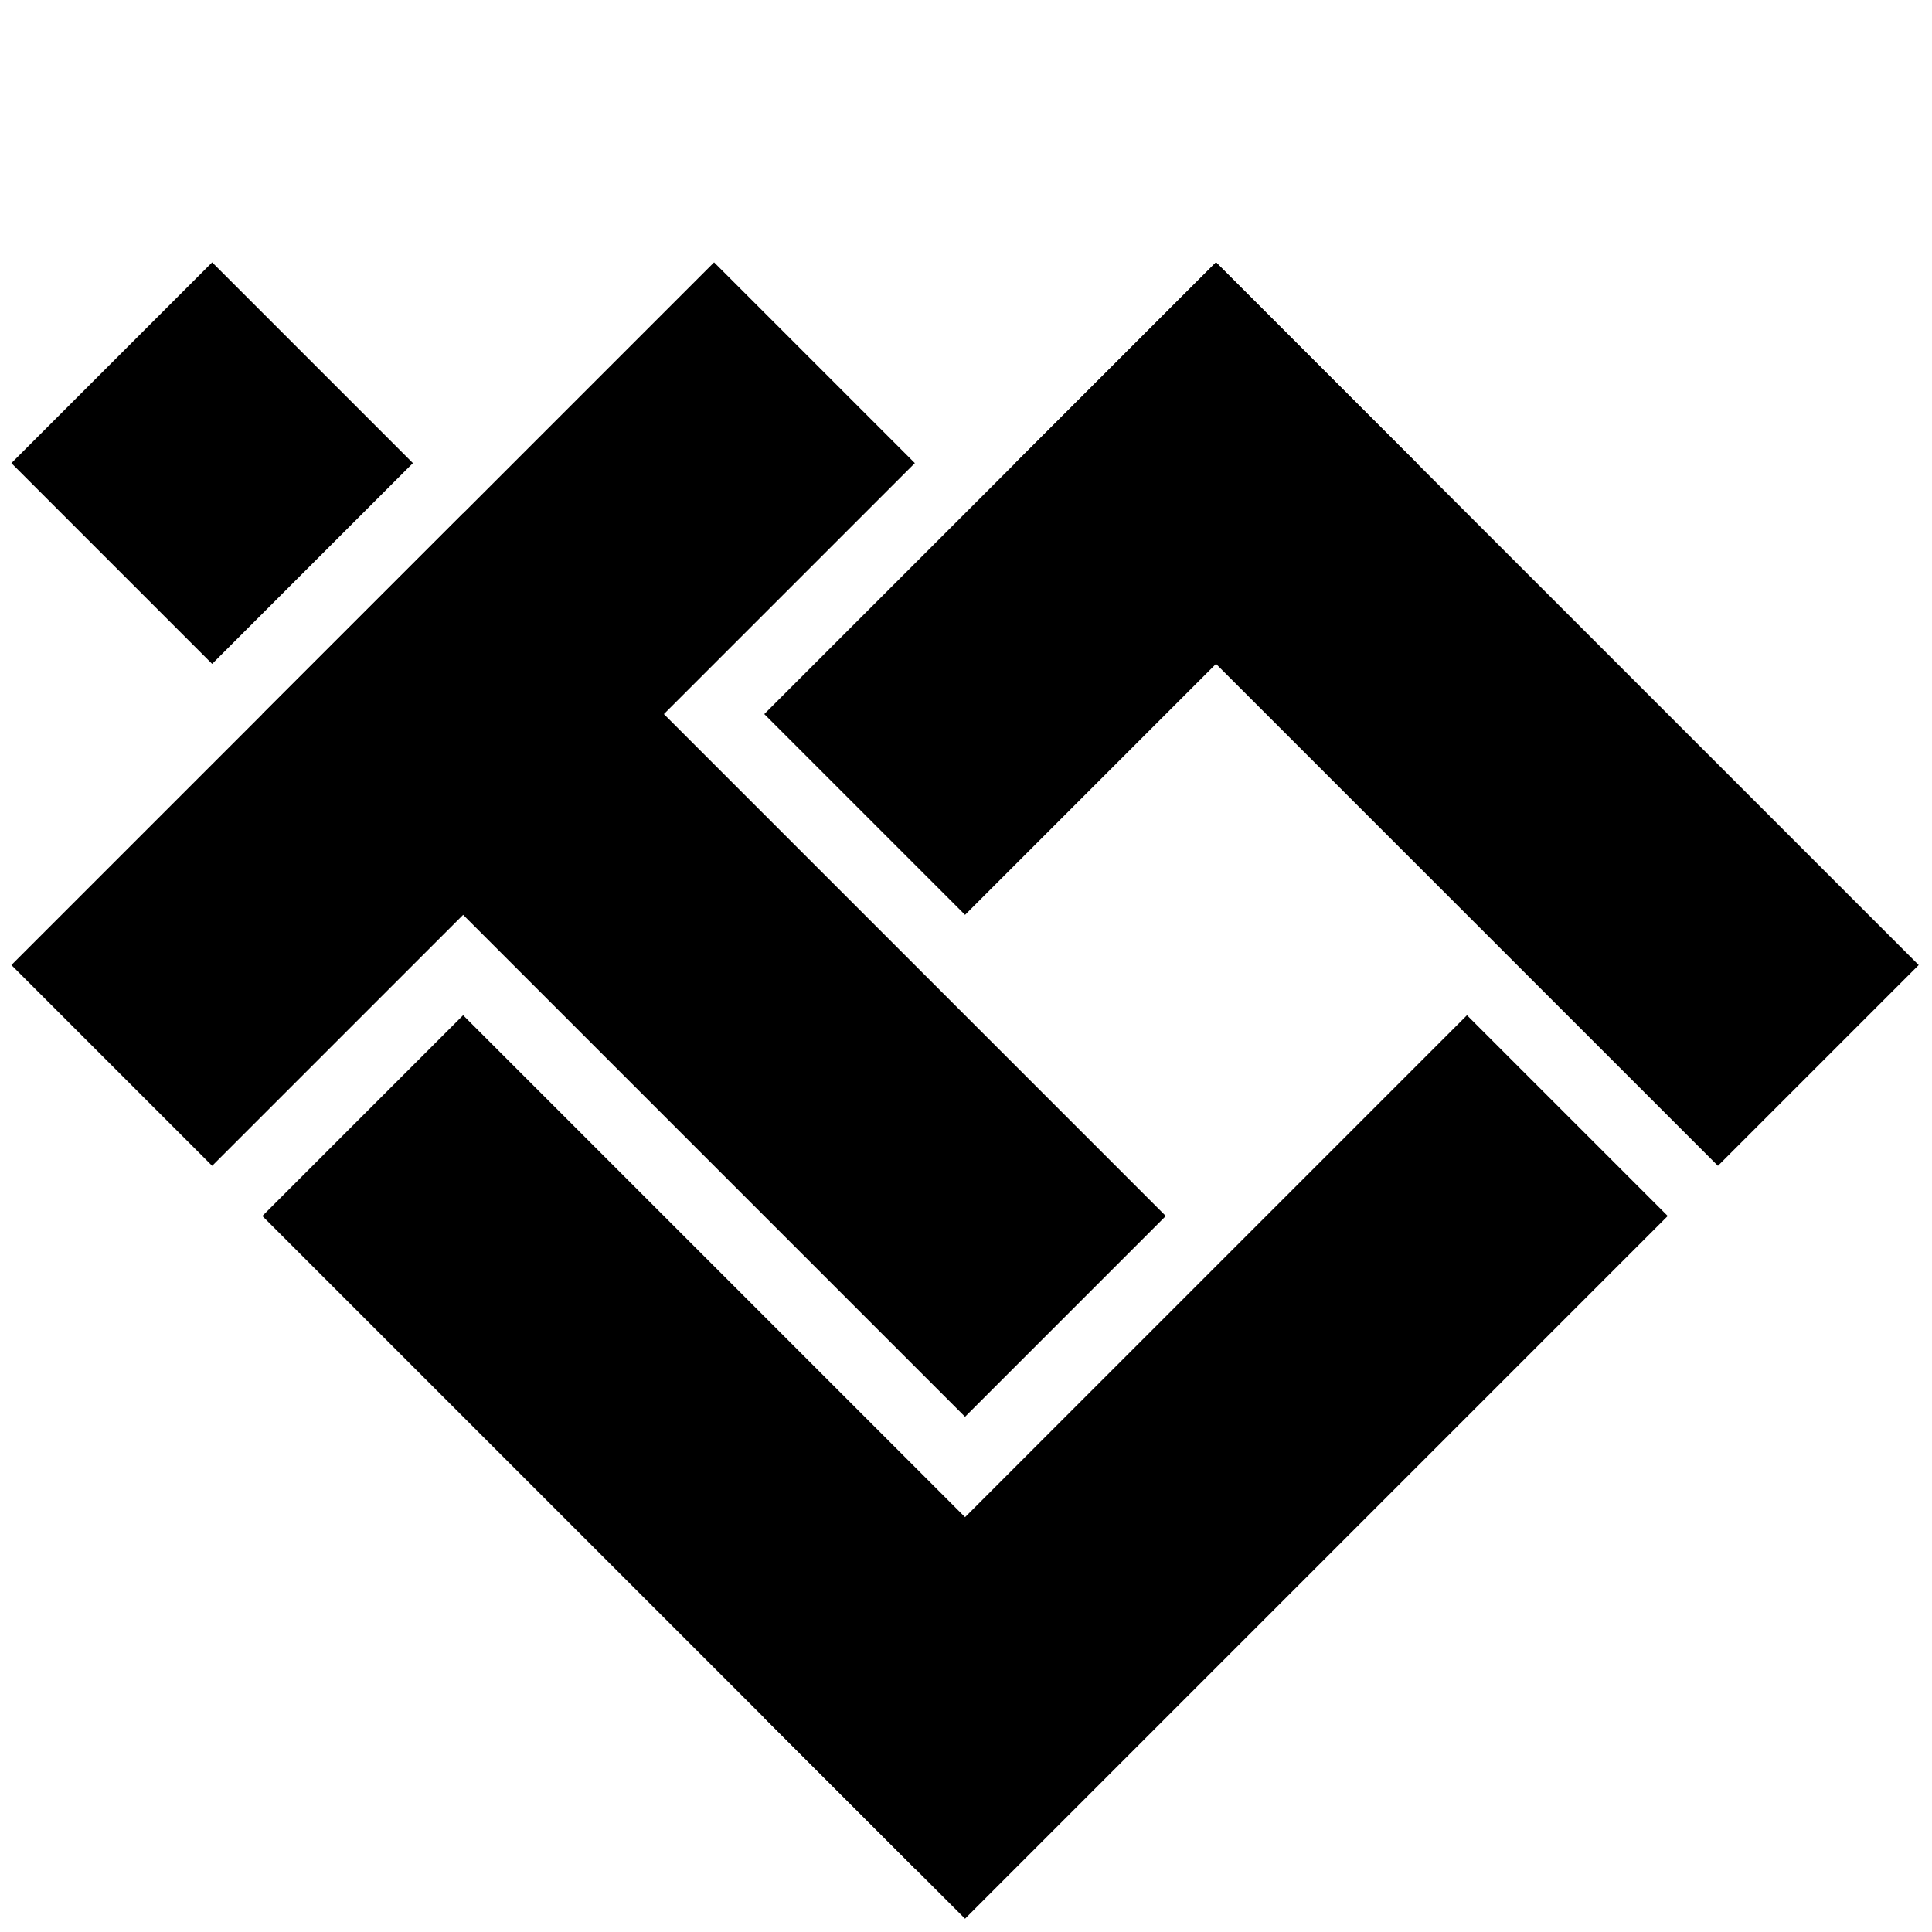 <svg width="1000" height="1000" viewBox="0 0 1000 1000" fill="none" xmlns="http://www.w3.org/2000/svg">
<g clip-path="url(#clip0_90_13)">
<rect x="5.896" y="239.711" width="146.961" height="146.961" transform="rotate(-45 5.896 239.711)" fill="black"/>
<rect x="395.586" y="369.607" width="330.663" height="146.961" transform="rotate(-45 395.586 369.607)" fill="black"/>
<rect x="395.586" y="889.193" width="514.364" height="146.961" transform="rotate(-45 395.586 889.193)" fill="black"/>
<rect x="5.896" y="499.503" width="514.364" height="146.961" transform="rotate(-45 5.896 499.503)" fill="black"/>
<rect x="135.793" y="369.607" width="146.961" height="514.364" transform="rotate(-45 135.793 369.607)" fill="black"/>
<rect x="525.483" y="239.711" width="146.961" height="514.364" transform="rotate(-45 525.483 239.711)" fill="black"/>
<rect x="135.793" y="629.4" width="146.961" height="477.624" transform="rotate(-45 135.793 629.4)" fill="black"/>
</g>
<defs>
<clipPath id="clip0_90_13">
<rect width="1000" height="1000" fill="white"/>
</clipPath>
</defs>
</svg>
